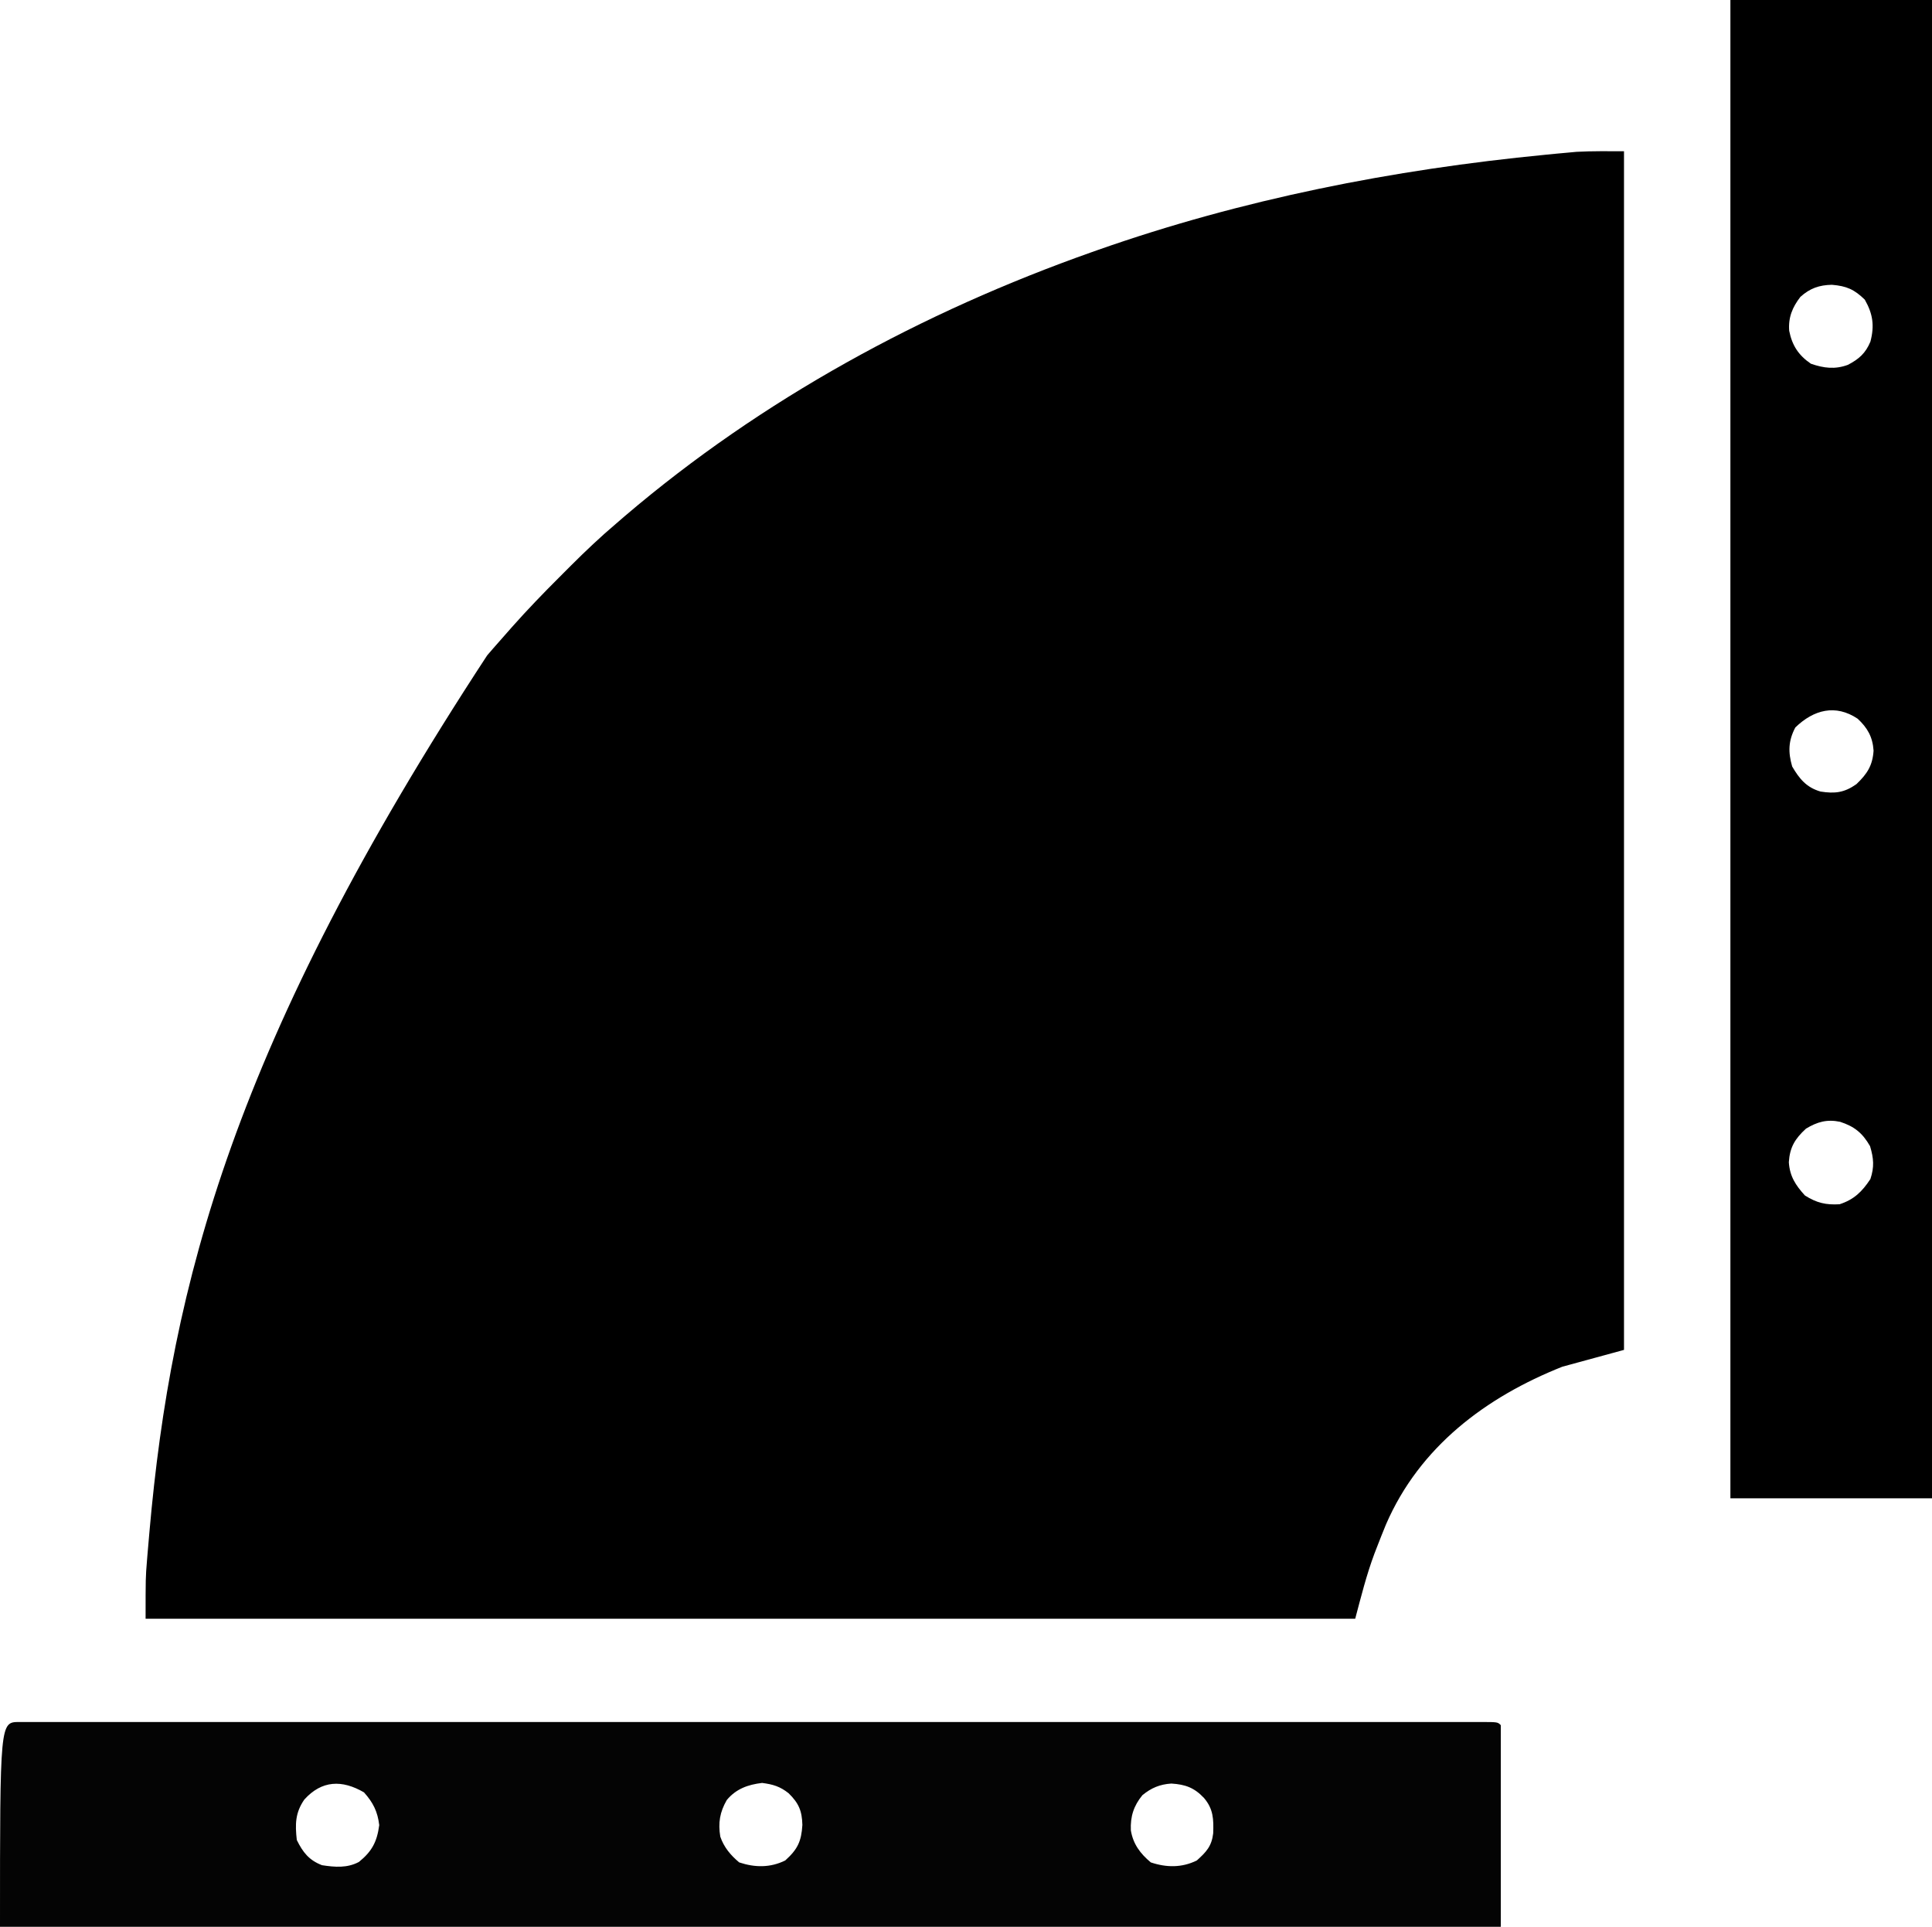 <?xml version="1.0" encoding="UTF-8"?>
<svg version="1.1" xmlns="http://www.w3.org/2000/svg" width="690" height="688">
<path d="M0 0 C0 141.24 0 282.48 0 428 C-7.26 429.98 -14.52 431.96 -22 434 C-49.343 444.865 -73.009 462.595 -85.008 490.331 C-86.101 492.979 -87.154 495.64 -88.188 498.312 C-88.509 499.141 -88.83 499.97 -89.161 500.824 C-92.013 508.489 -93.864 515.991 -96 524 C-238.56 524 -381.12 524 -528 524 C-528 509.33 -528 509.33 -527.52 503.41 C-527.467 502.756 -527.414 502.101 -527.36 501.427 C-527.185 499.305 -527 497.184 -526.812 495.062 C-526.747 494.315 -526.682 493.568 -526.615 492.798 C-518.842 404.879 -496.568 318.189 -406 180 C-405.049 178.898 -405.049 178.898 -404.078 177.773 C-402.397 175.838 -400.7 173.918 -399 172 C-398.37 171.285 -397.74 170.57 -397.091 169.833 C-391.7 163.773 -386.109 157.953 -380.361 152.231 C-378.932 150.807 -377.508 149.377 -376.084 147.947 C-370.885 142.755 -365.606 137.75 -360 133 C-358.944 132.087 -357.888 131.175 -356.832 130.262 C-307.873 88.523 -250.554 57.376 -190 36 C-189.364 35.775 -188.728 35.551 -188.073 35.319 C-136.415 17.143 -82.439 6.521 -28 1.25 C-26.042 1.058 -26.042 1.058 -24.043 0.862 C-22.792 0.748 -21.54 0.633 -20.25 0.516 C-18.618 0.365 -18.618 0.365 -16.953 0.212 C-11.31 -0.091 -5.651 0 0 0 Z " fill="#000000" transform="translate(580,54)"/>
<path d="M0 0 C1.281 0.004 1.281 0.004 2.587 0.007 C3.49 0.006 4.392 0.004 5.322 0.003 C8.386 -0.001 11.45 0.003 14.514 0.006 C16.716 0.005 18.919 0.003 21.122 0.001 C27.206 -0.003 33.29 -0.001 39.375 0.002 C45.253 0.004 51.13 0.002 57.008 -0.001 C69.779 -0.006 82.55 -0.006 95.321 -0.003 C106.497 -0 117.673 0 128.848 -0.001 C129.959 -0.001 129.959 -0.001 131.091 -0.001 C134.095 -0.001 137.099 -0.002 140.103 -0.002 C168.307 -0.005 196.511 -0.002 224.715 0.003 C249.796 0.008 274.877 0.007 299.957 0.003 C328.108 -0.003 356.259 -0.005 384.41 -0.002 C387.409 -0.002 390.408 -0.001 393.406 -0.001 C394.145 -0.001 394.883 -0.001 395.644 -0.001 C406.815 0 417.986 -0.001 429.158 -0.003 C441.854 -0.006 454.551 -0.006 467.248 -0 C473.733 0.003 480.218 0.004 486.703 0 C492.629 -0.003 498.556 -0.001 504.482 0.004 C506.636 0.005 508.79 0.005 510.944 0.002 C513.852 -0.001 516.76 0.002 519.667 0.007 C520.521 0.005 521.375 0.002 522.255 0 C528.013 0.019 528.013 0.019 529.127 1.133 C529.127 24.893 529.127 48.653 529.127 73.133 C352.247 73.133 175.367 73.133 -6.873 73.133 C-6.873 0.022 -6.873 0.022 0 0 Z M101.815 27.695 C98.548 32.415 98.503 36.488 99.127 42.133 C101.291 46.541 103.509 49.364 108.127 51.133 C112.75 51.842 117.102 52.212 121.327 49.961 C125.99 46.168 127.778 42.775 128.565 36.82 C127.99 31.973 126.38 28.762 123.127 25.133 C115.31 20.585 108.063 20.772 101.815 27.695 Z M252.694 27.863 C250.198 32.19 249.559 36.03 250.377 40.949 C251.681 44.745 254.069 47.577 257.127 50.133 C262.757 52.01 268.218 52.07 273.565 49.445 C277.978 45.463 279.325 42.68 279.69 36.758 C279.553 31.683 278.383 28.973 274.772 25.438 C271.682 22.987 269.178 22.273 265.315 21.758 C260.276 22.351 256.006 23.865 252.694 27.863 Z M401.127 26.133 C397.993 29.956 396.792 33.769 397.002 38.695 C397.818 43.598 400.353 46.978 404.127 50.133 C409.757 52.01 415.218 52.07 420.565 49.445 C423.932 46.407 425.86 44.387 426.409 39.766 C426.586 34.772 426.493 31.079 423.127 27.133 C419.614 23.413 416.453 22.304 411.471 21.981 C407.358 22.248 404.31 23.524 401.127 26.133 Z " fill="#040404" transform="translate(6.873,614.867)"/>
<path d="M0 0 C23.76 0 47.52 0 72 0 C72 176.55 72 353.1 72 535 C48.24 535 24.48 535 0 535 C0 358.45 0 181.9 0 0 Z M25 106 C22.113 109.75 20.635 113.364 21 118.125 C22.036 123.344 24.333 126.863 28.75 129.875 C33.354 131.469 37.38 131.971 41.961 130.273 C45.933 128.212 48.279 126.111 50 122 C51.509 116.289 50.885 112.066 48 107 C44.243 103.337 41.494 102.125 36.25 101.688 C31.695 101.78 28.406 102.938 25 106 Z M23.188 259.75 C20.641 264.576 20.597 268.601 22.062 273.688 C24.626 278.07 27.145 281.171 32.18 282.633 C37.284 283.441 40.662 283.056 45 280 C48.88 276.292 50.789 273.312 51.133 268.02 C50.812 263.147 48.954 259.884 45.438 256.625 C37.531 251.354 29.767 253.397 23.188 259.75 Z M27 403 C23.038 406.625 21.204 409.698 20.871 414.984 C21.193 420.022 23.301 423.235 26.625 426.875 C30.812 429.512 34.08 430.292 39 430 C44.165 428.311 47.024 425.507 50 421 C51.434 416.672 51.184 413.614 49.875 409.25 C47.16 404.545 44.311 402.23 39.188 400.562 C34.53 399.587 31.034 400.561 27 403 Z " fill="#000000" transform="translate(618,0)"/>
</svg>
